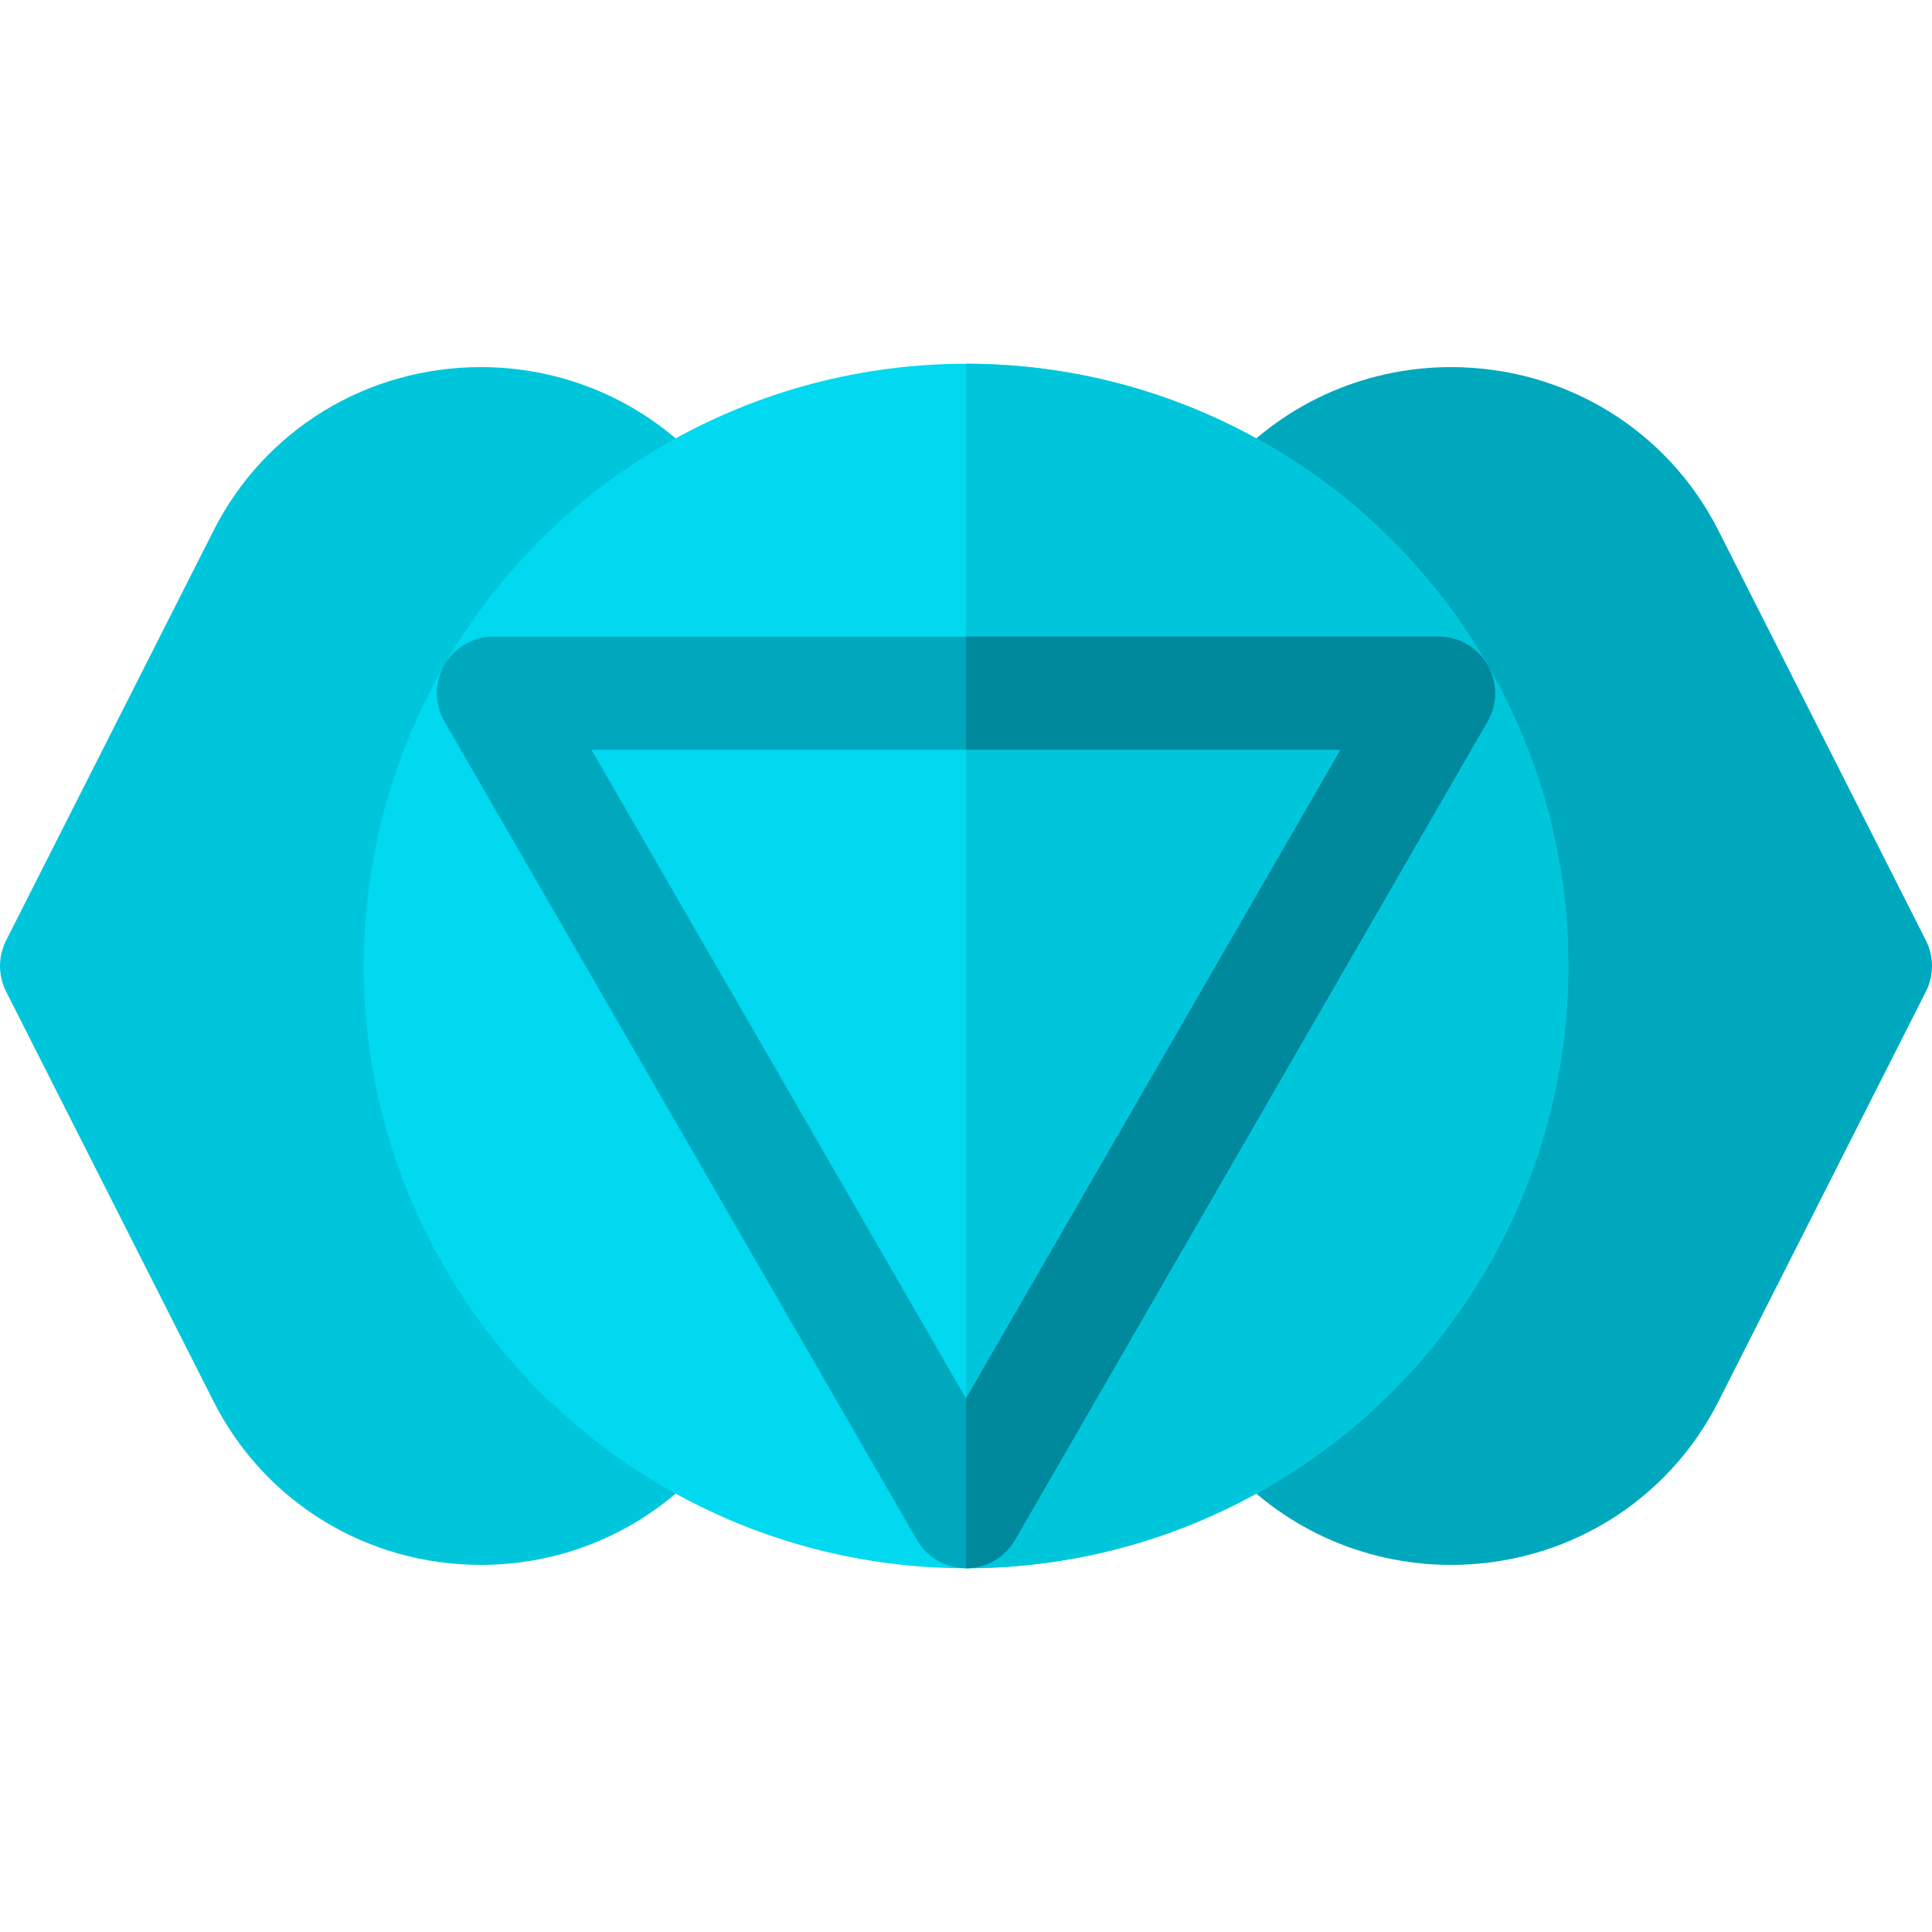<svg id="Layer_1" enable-background="new 0 0 512 512" height="512" viewBox="0 0 512 512" width="512" xmlns="http://www.w3.org/2000/svg"><g><path d="m384.533 414.717c30.19 0 57.346-16.598 70.87-43.315l54.98-108.627c2.156-4.259 2.156-9.29 0-13.549l-54.979-108.626c-13.524-26.718-40.68-43.315-70.871-43.315-23.503 0-45.646 10.232-60.749 28.074-5.811 6.865-4.313 17.287 3.216 22.23 36.693 24.091 58.6 64.618 58.6 108.411 0 43.79-21.907 84.321-58.602 108.42-7.518 4.937-9.033 15.355-3.215 22.229 15.1 17.837 37.242 28.068 60.75 28.068z" fill="#00a8be"/><path d="m127.467 414.717c-30.19 0-57.346-16.598-70.87-43.315l-54.98-108.628c-2.156-4.259-2.156-9.29 0-13.549l54.979-108.625c13.524-26.718 40.68-43.315 70.871-43.315 23.503 0 45.646 10.232 60.749 28.074 5.811 6.865 4.313 17.287-3.216 22.23-36.694 24.091-58.6 64.618-58.6 108.411 0 43.79 21.907 84.321 58.602 108.42 7.518 4.937 9.033 15.355 3.215 22.229-15.1 17.837-37.242 28.068-60.75 28.068z" fill="#00c6dc"/><circle cx="256" cy="256" fill="#00d9f0" r="159.6"/><path d="m415.6 256c0-88.004-71.596-159.6-159.6-159.6v319.2c88.004 0 159.6-71.596 159.6-159.6z" fill="#00c6dc"/><path d="m394.214 176.2c-2.679-4.641-7.631-7.5-12.99-7.5h-250.456c-5.359 0-10.311 2.859-12.99 7.5-2.68 4.641-2.68 10.358 0 15l125.232 216.9c2.68 4.641 7.632 7.499 12.991 7.499s10.311-2.859 12.99-7.5l125.223-216.899c2.68-4.641 2.68-10.359 0-15zm-138.215 194.401-99.25-171.9h198.495z" fill="#00a8be"/><path d="m268.991 408.1 125.223-216.9c2.68-4.642 2.68-10.359 0-15-2.679-4.641-7.631-7.5-12.99-7.5h-125.224v30h99.243l-99.243 171.899v45.001c5.359 0 10.311-2.86 12.991-7.5z" fill="#00889d"/></g></svg>